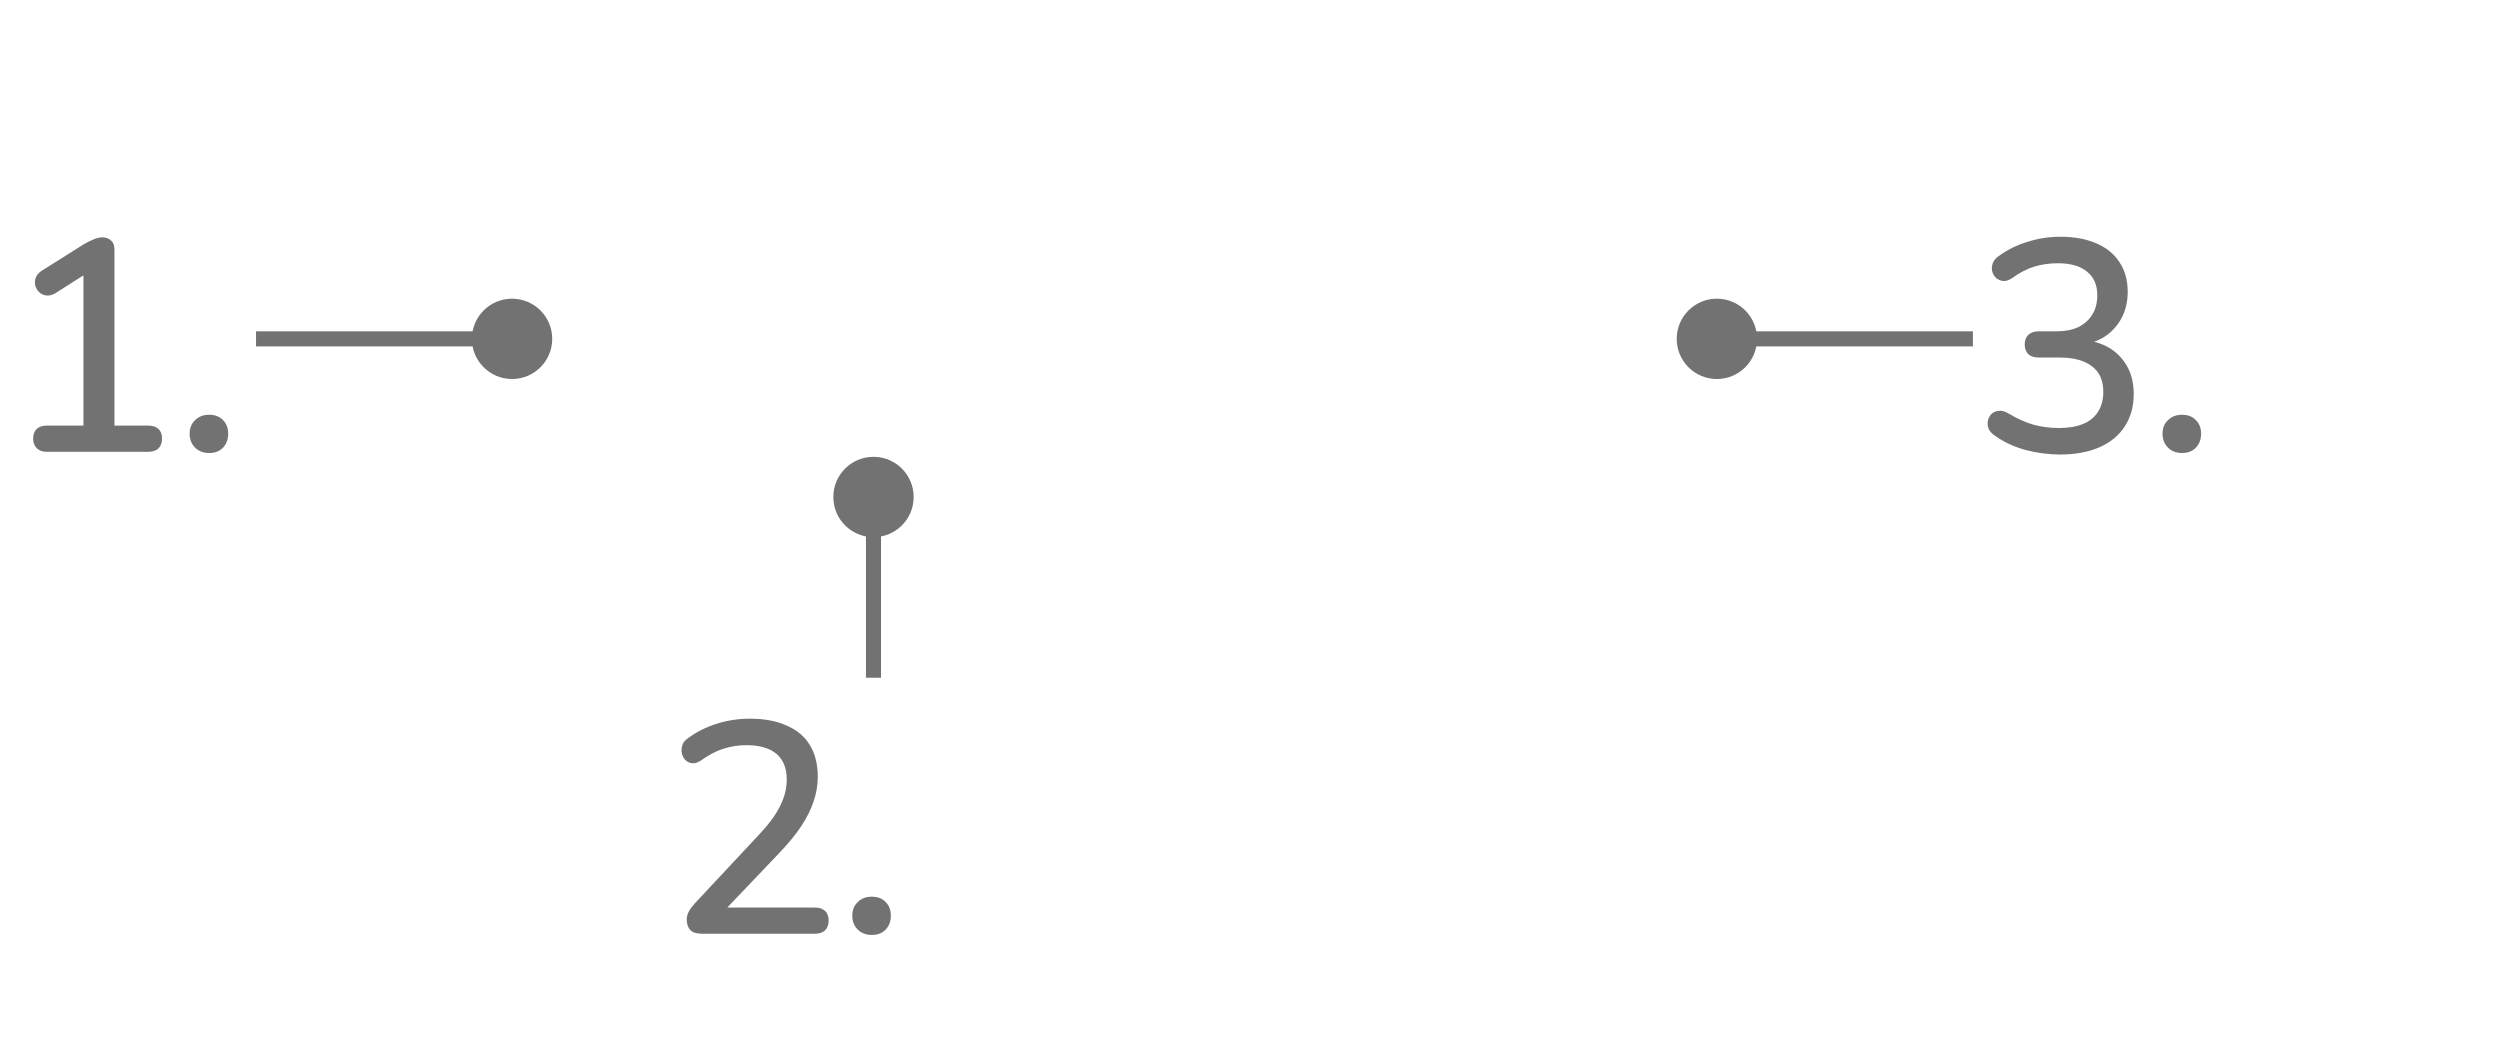 <svg width="166" height="69" viewBox="0 0 166 69" fill="none" xmlns="http://www.w3.org/2000/svg">
<g clip-path="url(#clip0_248_31698)">
<path d="M3.1 30C2.82 30 2.6 29.92 2.44 29.76C2.28 29.6 2.2 29.387 2.2 29.12C2.2 28.84 2.28 28.627 2.44 28.48C2.6 28.333 2.82 28.26 3.1 28.26H5.54V17.62H6.58L3.66 19.48C3.447 19.6 3.247 19.647 3.06 19.62C2.887 19.593 2.733 19.52 2.6 19.4C2.48 19.28 2.393 19.133 2.34 18.96C2.3 18.787 2.313 18.607 2.38 18.42C2.46 18.233 2.6 18.08 2.8 17.96L5.56 16.22C5.787 16.087 6 15.98 6.2 15.9C6.413 15.807 6.613 15.76 6.8 15.76C7.027 15.76 7.213 15.827 7.36 15.96C7.52 16.08 7.6 16.287 7.6 16.58V28.26H9.84C10.133 28.26 10.36 28.333 10.52 28.48C10.68 28.627 10.76 28.84 10.76 29.12C10.76 29.4 10.68 29.62 10.52 29.78C10.36 29.927 10.133 30 9.84 30H3.1ZM13.892 30.08C13.505 30.08 13.192 29.96 12.952 29.72C12.712 29.48 12.592 29.173 12.592 28.8C12.592 28.427 12.712 28.127 12.952 27.9C13.192 27.66 13.505 27.54 13.892 27.54C14.279 27.54 14.585 27.66 14.812 27.9C15.039 28.127 15.152 28.427 15.152 28.8C15.152 29.173 15.039 29.48 14.812 29.72C14.585 29.96 14.279 30.08 13.892 30.08Z" fill="#737272"/>
<path d="M36.667 22.5C36.667 21.027 35.473 19.833 34 19.833C32.527 19.833 31.333 21.027 31.333 22.5C31.333 23.973 32.527 25.167 34 25.167C35.473 25.167 36.667 23.973 36.667 22.5ZM34 22.5L34 22L17 22L17 22.5L17 23L34 23L34 22.5Z" fill="#737272"/>
<path d="M136.78 30.18C136.033 30.18 135.273 30.08 134.5 29.88C133.727 29.667 133.053 29.353 132.48 28.94C132.267 28.807 132.12 28.647 132.04 28.46C131.973 28.26 131.96 28.08 132 27.92C132.04 27.747 132.12 27.6 132.24 27.48C132.373 27.36 132.533 27.293 132.72 27.28C132.907 27.253 133.113 27.307 133.34 27.44C133.913 27.787 134.473 28.04 135.02 28.2C135.567 28.347 136.133 28.42 136.72 28.42C137.36 28.42 137.9 28.327 138.34 28.14C138.78 27.953 139.107 27.68 139.32 27.32C139.547 26.96 139.66 26.527 139.66 26.02C139.66 25.26 139.407 24.693 138.9 24.32C138.407 23.933 137.687 23.74 136.74 23.74H135.38C135.073 23.74 134.84 23.667 134.68 23.52C134.52 23.36 134.44 23.14 134.44 22.86C134.44 22.593 134.52 22.387 134.68 22.24C134.84 22.08 135.073 22 135.38 22H136.54C137.113 22 137.6 21.907 138 21.72C138.4 21.52 138.707 21.247 138.92 20.9C139.147 20.54 139.26 20.107 139.26 19.6C139.26 18.92 139.033 18.4 138.58 18.04C138.14 17.667 137.493 17.48 136.64 17.48C136.093 17.48 135.573 17.553 135.08 17.7C134.6 17.847 134.1 18.107 133.58 18.48C133.38 18.613 133.187 18.673 133 18.66C132.827 18.633 132.673 18.567 132.54 18.46C132.42 18.34 132.333 18.193 132.28 18.02C132.24 17.847 132.253 17.667 132.32 17.48C132.387 17.293 132.52 17.133 132.72 17C133.28 16.587 133.913 16.273 134.62 16.06C135.327 15.833 136.053 15.72 136.8 15.72C137.733 15.72 138.533 15.867 139.2 16.16C139.88 16.453 140.393 16.873 140.74 17.42C141.1 17.967 141.28 18.62 141.28 19.38C141.28 19.953 141.173 20.473 140.96 20.94C140.747 21.407 140.44 21.807 140.04 22.14C139.653 22.46 139.18 22.687 138.62 22.82V22.6C139.593 22.76 140.347 23.16 140.88 23.8C141.413 24.427 141.68 25.213 141.68 26.16C141.68 26.987 141.48 27.707 141.08 28.32C140.693 28.92 140.133 29.38 139.4 29.7C138.667 30.02 137.793 30.18 136.78 30.18ZM144.892 30.08C144.506 30.08 144.192 29.96 143.952 29.72C143.712 29.48 143.592 29.173 143.592 28.8C143.592 28.427 143.712 28.127 143.952 27.9C144.192 27.66 144.506 27.54 144.892 27.54C145.279 27.54 145.586 27.66 145.812 27.9C146.039 28.127 146.152 28.427 146.152 28.8C146.152 29.173 146.039 29.48 145.812 29.72C145.586 29.96 145.279 30.08 144.892 30.08Z" fill="#737272"/>
<path d="M111.333 22.5C111.333 21.027 112.527 19.833 114 19.833C115.473 19.833 116.667 21.027 116.667 22.5C116.667 23.973 115.473 25.167 114 25.167C112.527 25.167 111.333 23.973 111.333 22.5ZM114 22.5L114 22L131 22L131 22.5L131 23L114 23L114 22.5Z" fill="#737272"/>
<path d="M46.62 62C46.26 62 46 61.92 45.84 61.76C45.68 61.587 45.6 61.353 45.6 61.06C45.6 60.873 45.647 60.693 45.74 60.52C45.833 60.347 45.967 60.167 46.14 59.98L50.4 55.42C51.053 54.727 51.52 54.093 51.8 53.52C52.093 52.933 52.24 52.347 52.24 51.76C52.24 51.013 52.013 50.447 51.56 50.06C51.107 49.673 50.44 49.48 49.56 49.48C49.027 49.48 48.513 49.56 48.02 49.72C47.527 49.88 47.033 50.14 46.54 50.5C46.34 50.633 46.153 50.693 45.98 50.68C45.807 50.667 45.653 50.6 45.52 50.48C45.4 50.36 45.32 50.213 45.28 50.04C45.24 49.867 45.247 49.687 45.3 49.5C45.353 49.313 45.48 49.153 45.68 49.02C46.227 48.607 46.86 48.287 47.58 48.06C48.3 47.833 49.033 47.72 49.78 47.72C50.753 47.72 51.573 47.873 52.24 48.18C52.92 48.473 53.433 48.907 53.78 49.48C54.127 50.053 54.3 50.753 54.3 51.58C54.3 52.14 54.207 52.687 54.02 53.22C53.847 53.753 53.573 54.3 53.2 54.86C52.84 55.407 52.367 55.987 51.78 56.6L47.74 60.84V60.26H54.1C54.393 60.26 54.62 60.333 54.78 60.48C54.94 60.627 55.02 60.84 55.02 61.12C55.02 61.4 54.94 61.62 54.78 61.78C54.62 61.927 54.393 62 54.1 62H46.62ZM57.892 62.08C57.505 62.08 57.192 61.96 56.952 61.72C56.712 61.48 56.592 61.173 56.592 60.8C56.592 60.427 56.712 60.127 56.952 59.9C57.192 59.66 57.505 59.54 57.892 59.54C58.279 59.54 58.586 59.66 58.812 59.9C59.039 60.127 59.152 60.427 59.152 60.8C59.152 61.173 59.039 61.48 58.812 61.72C58.586 61.96 58.279 62.08 57.892 62.08Z" fill="#737272"/>
<path d="M58 30.333C56.527 30.333 55.333 31.527 55.333 33C55.333 34.473 56.527 35.667 58 35.667C59.473 35.667 60.667 34.473 60.667 33C60.667 31.527 59.473 30.333 58 30.333ZM58 33H57.5V45H58H58.5V33H58Z" fill="#737272"/>
</g>
<defs>
<clipPath id="clip0_248_31698">
<rect width="166" height="69" fill="white"/>
</clipPath>
</defs>
</svg>
